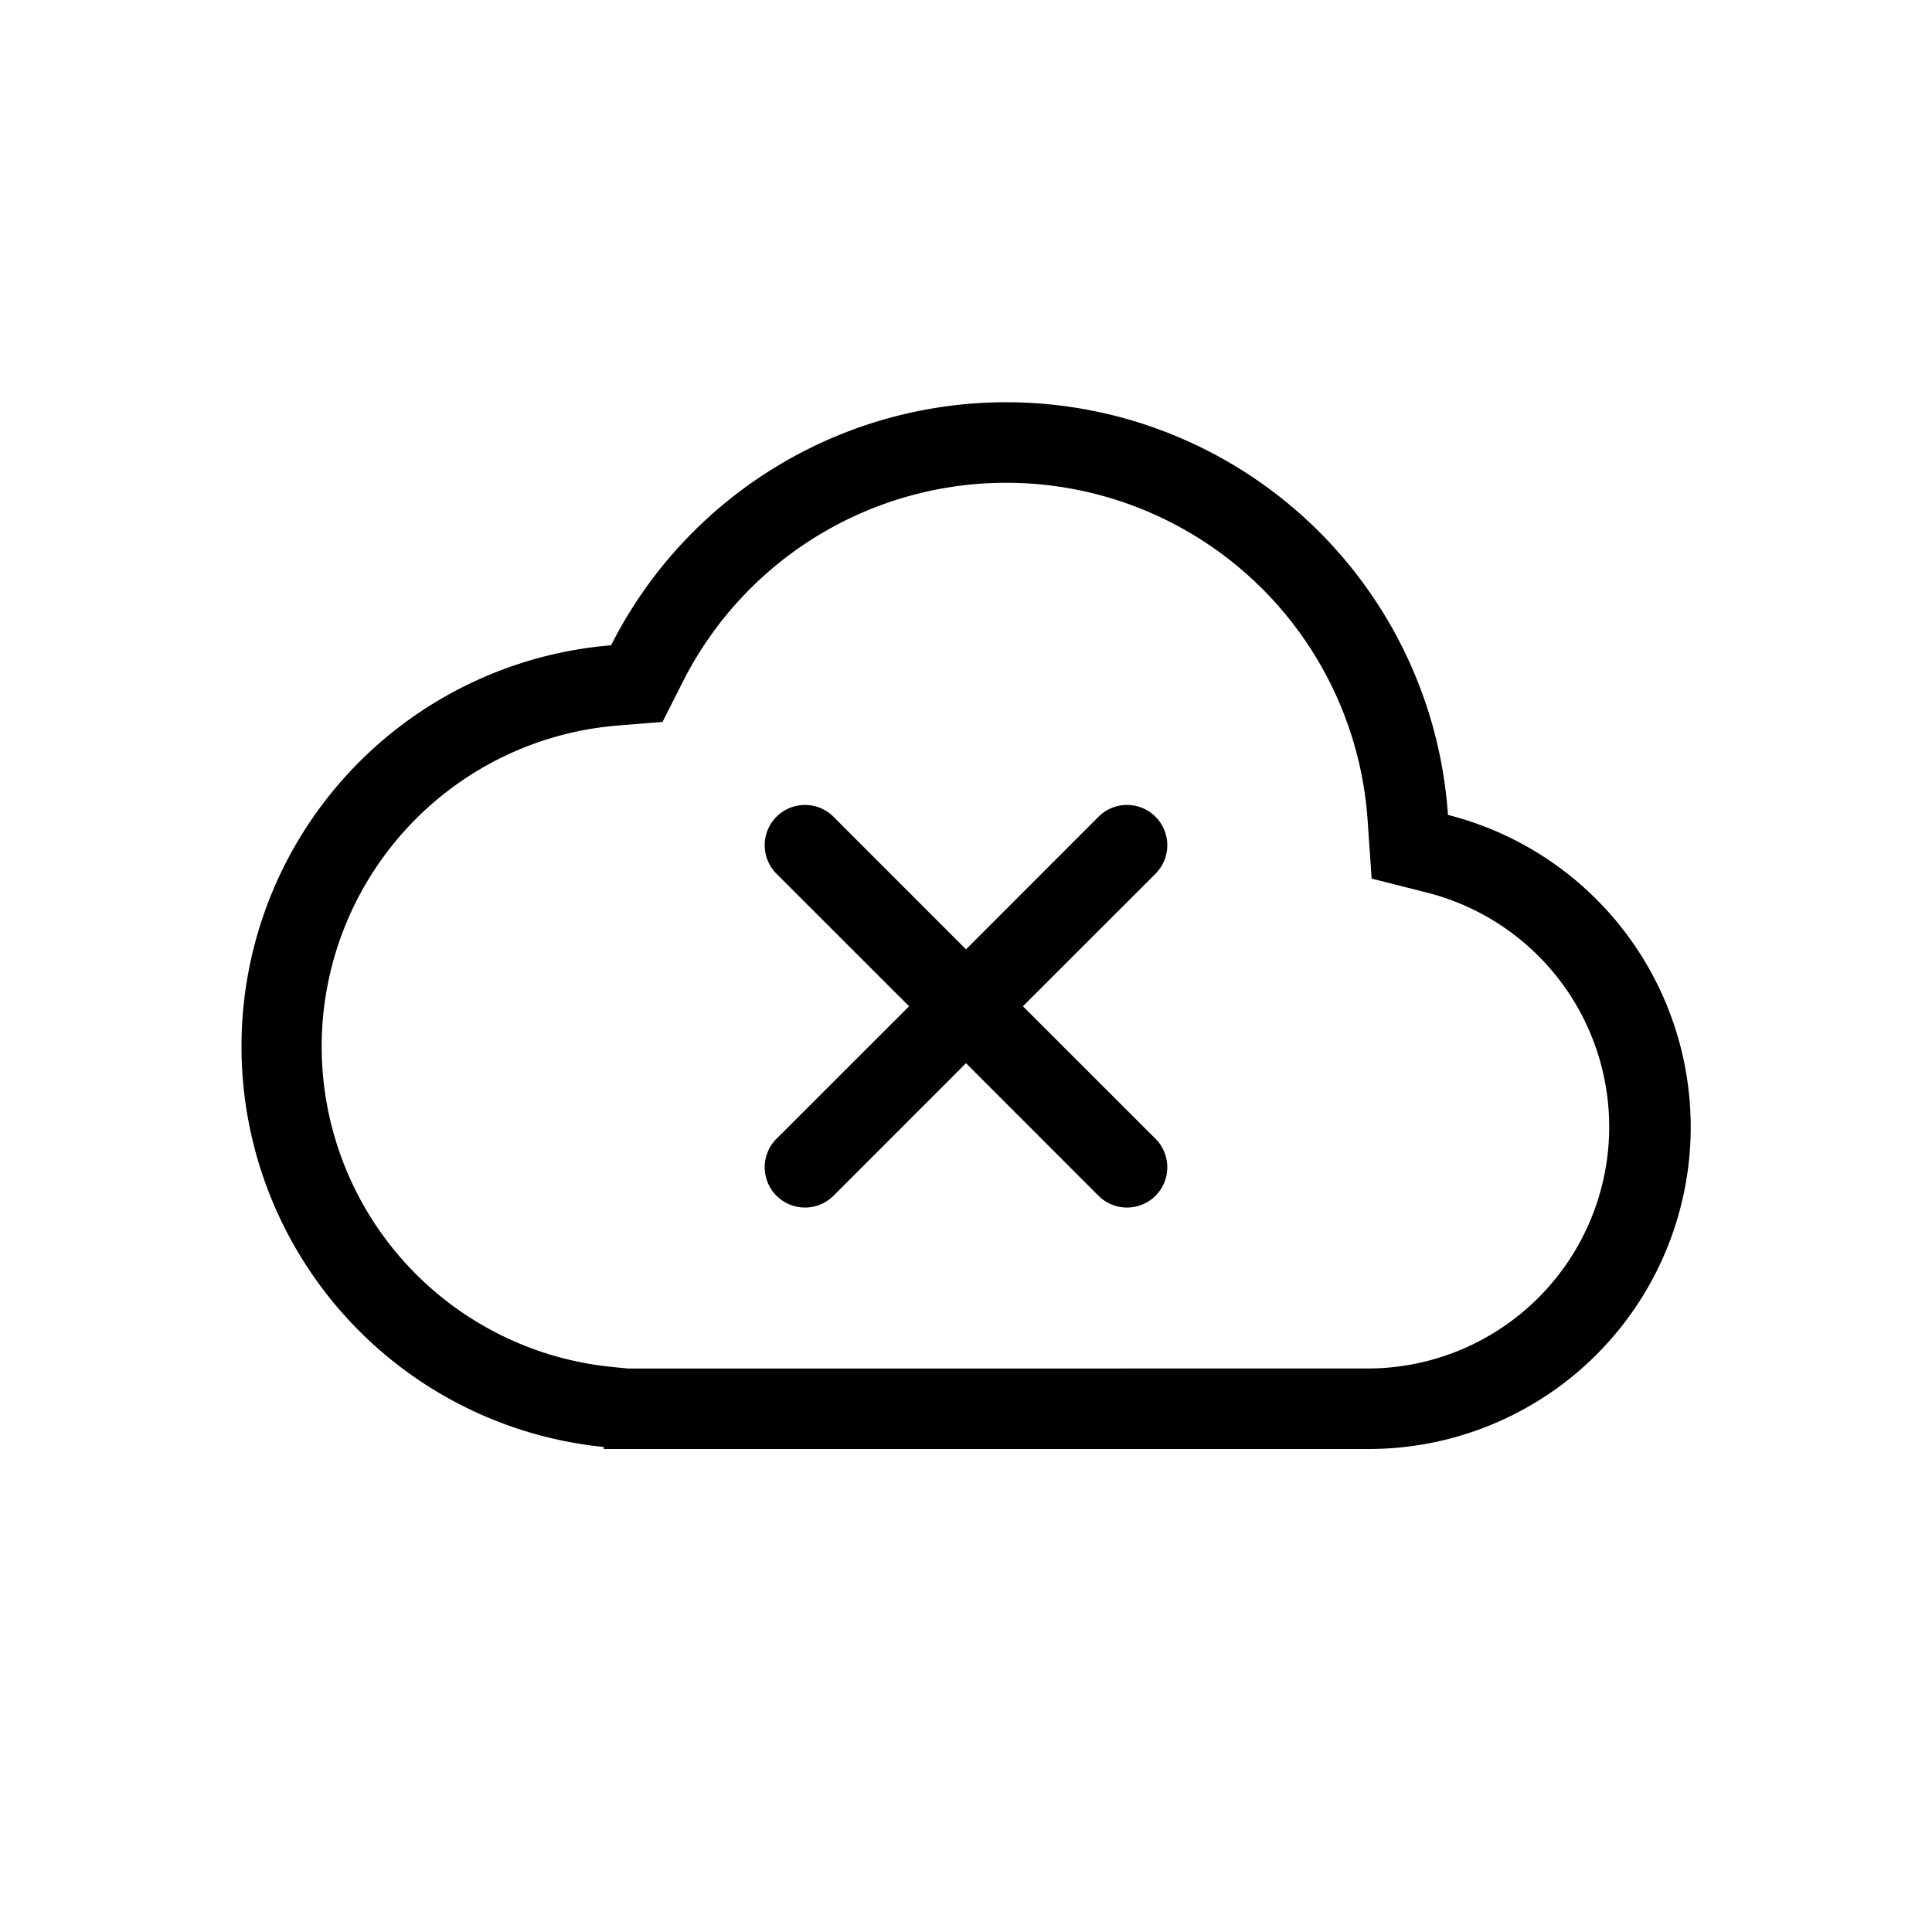 <svg width="24" height="24" fill="none" aria-hidden="true" viewBox="0 0 24 24"><path fill="#000" d="M10.354 10.146a.5.5 0 0 0-.708.708l1.647 1.646-1.647 1.646a.5.5 0 0 0 .708.708L12 13.207l1.646 1.647a.5.5 0 0 0 .708-.708L12.707 12.5l1.647-1.646a.5.5 0 0 0-.708-.708L12 11.793z"/><path fill="#000" fill-rule="evenodd" d="M3 13a5 5 0 0 0 4.5 4.975V18H17a4 4 0 0 0 .987-7.877A5.5 5.5 0 0 0 7.591 8.016 5 5 0 0 0 3 13m4.798 4-.2-.02a4 4 0 0 1 .074-7.967l.558-.045.253-.5a4.5 4.5 0 0 1 8.506 1.722l.05.724.702.178A3.002 3.002 0 0 1 17 17z" clip-rule="evenodd"/></svg>
